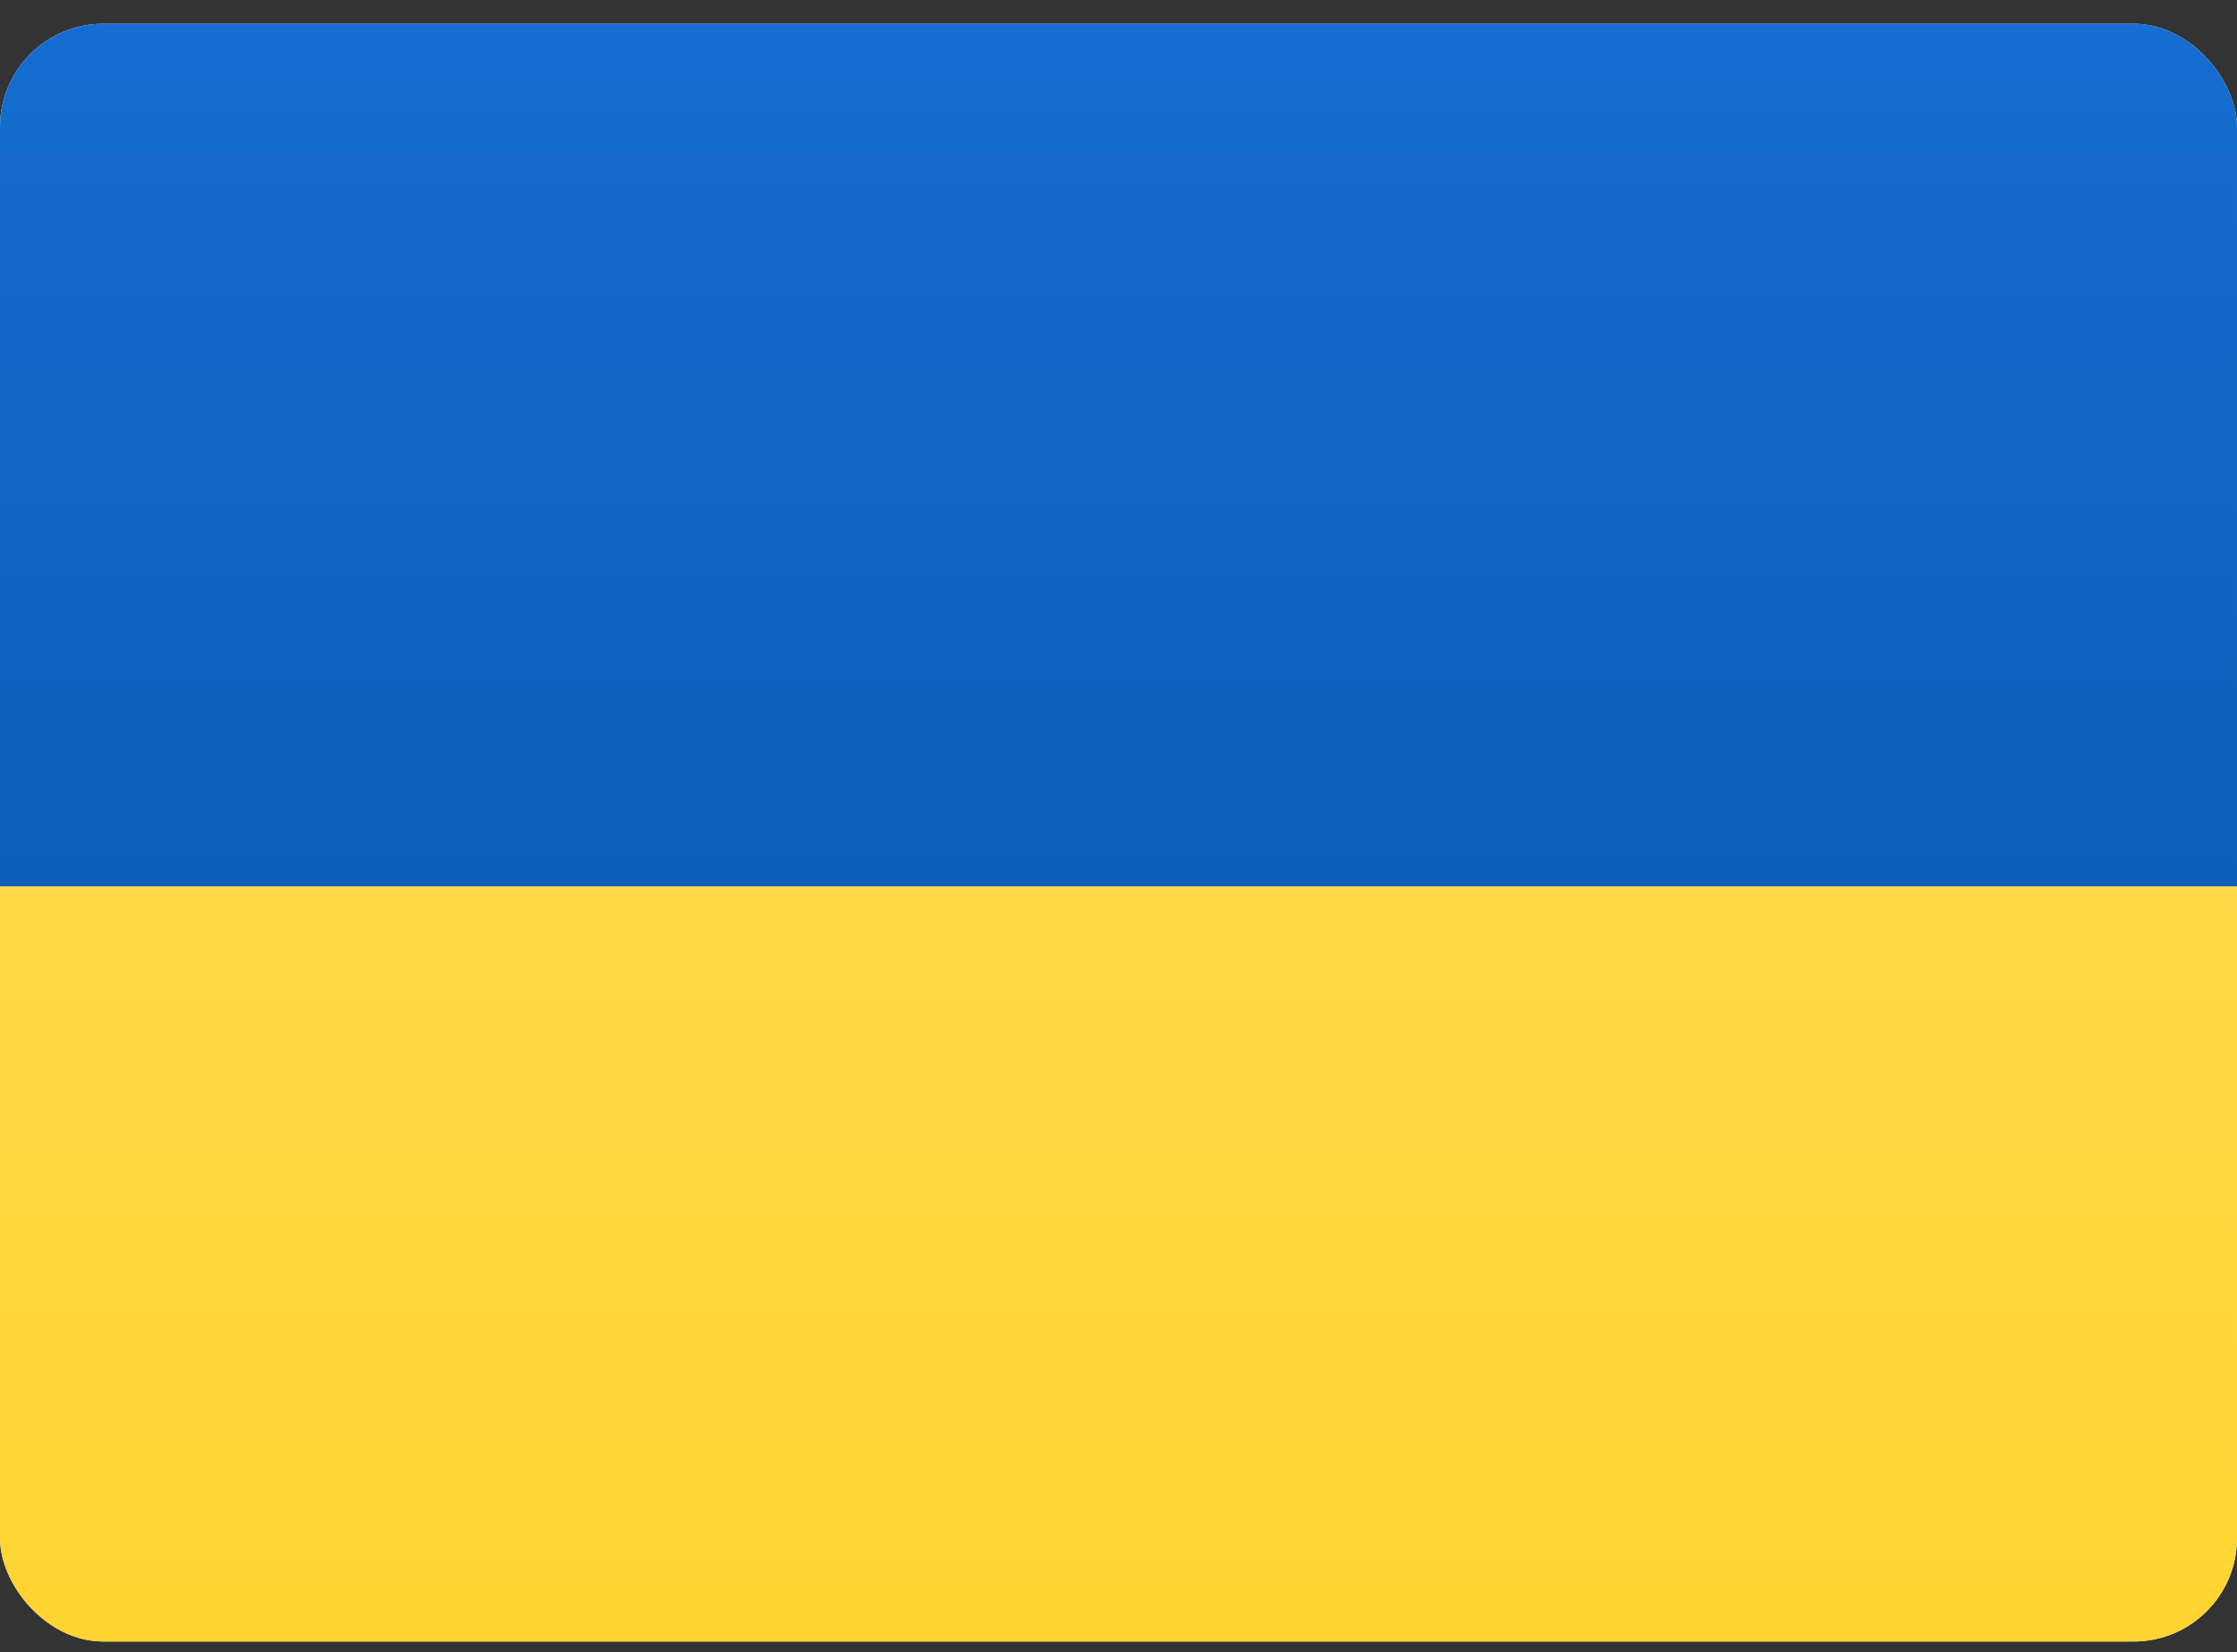 <svg width="65" height="48" viewBox="0 0 65 48" fill="none" xmlns="http://www.w3.org/2000/svg">
<rect x="0" y="0" width="65" height="48" fill="#333333" stroke="none"/>
<g clip-path="url(#clip0_12_416)">
<path d="M65 0.691H0V47.691H65V0.691Z" fill="url(#paint0_linear_12_416)"/>
<path d="M65 0.691H0V25.758H65V0.691Z" fill="url(#paint1_linear_12_416)"/>
<path d="M65 25.758H0V47.691H65V25.758Z" fill="url(#paint2_linear_12_416)"/>
</g>
<defs>
<linearGradient id="paint0_linear_12_416" x1="32.5" y1="0.691" x2="32.5" y2="47.691" gradientUnits="userSpaceOnUse">
<stop stop-color="white"/>
<stop offset="1" stop-color="#F0F0F0"/>
</linearGradient>
<linearGradient id="paint1_linear_12_416" x1="32.5" y1="0.691" x2="32.5" y2="25.758" gradientUnits="userSpaceOnUse">
<stop stop-color="#156DD1"/>
<stop offset="1" stop-color="#0D5EB9"/>
</linearGradient>
<linearGradient id="paint2_linear_12_416" x1="32.5" y1="25.758" x2="32.5" y2="47.691" gradientUnits="userSpaceOnUse">
<stop stop-color="#FFD948"/>
<stop offset="1" stop-color="#FFD430"/>
</linearGradient>
<clipPath id="clip0_12_416">
<rect y="0.691" width="65" height="47" rx="3" fill="white"/>
</clipPath>
</defs>
</svg>
